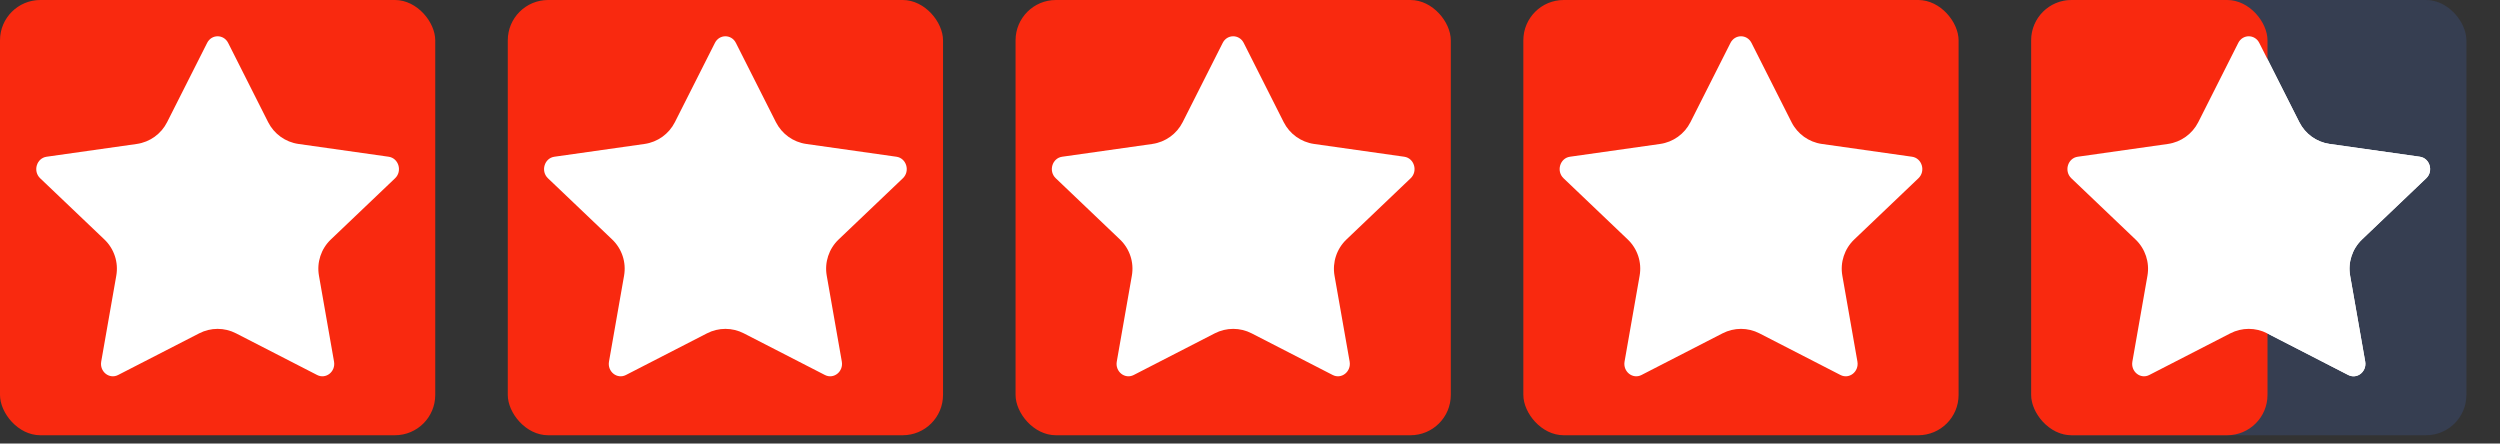 <svg width="62" height="11" viewBox="0 0 62 11" fill="none" xmlns="http://www.w3.org/2000/svg">
<rect x="0" y="0" width="62" height="11" fill="#333333" stroke="none"/>
<rect x="12.593" width="10.794" height="10.794" rx="1" fill="#F9290F"/>
<path d="M15.523 9.3C15.305 9.412 15.059 9.217 15.103 8.967L15.477 6.836C15.535 6.506 15.424 6.17 15.182 5.939L13.589 4.421C13.404 4.245 13.5 3.923 13.748 3.887L15.985 3.57C16.309 3.524 16.59 3.322 16.737 3.03L17.73 1.064C17.84 0.845 18.14 0.845 18.25 1.064L19.243 3.03C19.391 3.322 19.671 3.524 19.995 3.57L22.232 3.887C22.48 3.923 22.576 4.245 22.391 4.421L20.798 5.939C20.556 6.17 20.445 6.506 20.503 6.836L20.877 8.967C20.921 9.217 20.675 9.412 20.458 9.3L18.447 8.267C18.16 8.119 17.82 8.119 17.533 8.267L15.523 9.3Z" fill="white"/>
<rect x="25.186" width="10.794" height="10.794" rx="1" fill="#F9290F"/>
<path d="M28.116 9.3C27.898 9.412 27.652 9.217 27.696 8.967L28.07 6.836C28.128 6.506 28.017 6.17 27.775 5.939L26.183 4.421C25.997 4.245 26.093 3.923 26.341 3.887L28.578 3.57C28.902 3.524 29.183 3.322 29.33 3.03L30.323 1.064C30.433 0.845 30.733 0.845 30.844 1.064L31.836 3.03C31.984 3.322 32.265 3.524 32.589 3.57L34.826 3.887C35.074 3.923 35.169 4.245 34.984 4.421L33.392 5.939C33.15 6.17 33.039 6.506 33.096 6.836L33.471 8.967C33.514 9.217 33.268 9.412 33.051 9.3L31.041 8.267C30.754 8.119 30.413 8.119 30.126 8.267L28.116 9.3Z" fill="white"/>
<rect x="37.779" width="10.794" height="10.794" rx="1" fill="#F9290F"/>
<path d="M40.709 9.3C40.492 9.412 40.246 9.217 40.289 8.967L40.663 6.836C40.721 6.506 40.61 6.17 40.368 5.939L38.776 4.421C38.591 4.245 38.686 3.923 38.934 3.887L41.171 3.57C41.495 3.524 41.776 3.322 41.923 3.03L42.916 1.064C43.027 0.845 43.326 0.845 43.437 1.064L44.43 3.03C44.577 3.322 44.858 3.524 45.182 3.57L47.419 3.887C47.667 3.923 47.762 4.245 47.577 4.421L45.985 5.939C45.743 6.17 45.632 6.506 45.69 6.836L46.064 8.967C46.107 9.217 45.861 9.412 45.644 9.3L43.634 8.267C43.347 8.119 43.006 8.119 42.719 8.267L40.709 9.3Z" fill="white"/>
<rect x="50.373" width="10.794" height="10.794" rx="1" fill="#3B4F7D" fill-opacity="0.4"/>
<path d="M53.302 9.3C53.085 9.412 52.839 9.217 52.883 8.967L53.257 6.836C53.314 6.506 53.203 6.17 52.961 5.939L51.369 4.421C51.184 4.245 51.279 3.923 51.527 3.887L53.764 3.57C54.088 3.524 54.369 3.322 54.517 3.03L55.509 1.064C55.62 0.845 55.919 0.845 56.03 1.064L57.023 3.03C57.17 3.322 57.451 3.524 57.775 3.57L60.012 3.887C60.26 3.923 60.356 4.245 60.17 4.421L58.578 5.939C58.336 6.17 58.225 6.506 58.283 6.836L58.657 8.967C58.7 9.217 58.455 9.412 58.237 9.3L56.227 8.267C55.94 8.119 55.599 8.119 55.312 8.267L53.302 9.3Z" fill="white"/>
<rect x="50.373" width="5.861" height="10.794" rx="1" fill="#F9290F"/>
<path d="M53.302 9.3C53.085 9.412 52.839 9.217 52.883 8.967L53.257 6.836C53.314 6.506 53.203 6.17 52.961 5.939L51.369 4.421C51.184 4.245 51.279 3.923 51.527 3.887L53.764 3.57C54.088 3.524 54.369 3.322 54.517 3.03L55.509 1.064C55.62 0.845 55.919 0.845 56.03 1.064L57.023 3.03C57.17 3.322 57.451 3.524 57.775 3.57L60.012 3.887C60.26 3.923 60.356 4.245 60.17 4.421L58.578 5.939C58.336 6.17 58.225 6.506 58.283 6.836L58.657 8.967C58.7 9.217 58.455 9.412 58.237 9.3L56.227 8.267C55.94 8.119 55.599 8.119 55.312 8.267L53.302 9.3Z" fill="white"/>
<rect width="10.794" height="10.794" rx="1" fill="#F9290F"/>
<path d="M2.929 9.3C2.712 9.412 2.466 9.217 2.51 8.967L2.884 6.836C2.942 6.506 2.831 6.17 2.589 5.939L0.996 4.421C0.811 4.245 0.907 3.923 1.155 3.887L3.392 3.57C3.716 3.524 3.997 3.322 4.144 3.03L5.137 1.064C5.247 0.845 5.547 0.845 5.658 1.064L6.65 3.03C6.798 3.322 7.078 3.524 7.402 3.57L9.639 3.887C9.887 3.923 9.983 4.245 9.798 4.421L8.205 5.939C7.963 6.17 7.852 6.506 7.91 6.836L8.284 8.967C8.328 9.217 8.082 9.412 7.865 9.3L5.854 8.267C5.567 8.119 5.227 8.119 4.94 8.267L2.929 9.3Z" fill="white"/>
</svg>
